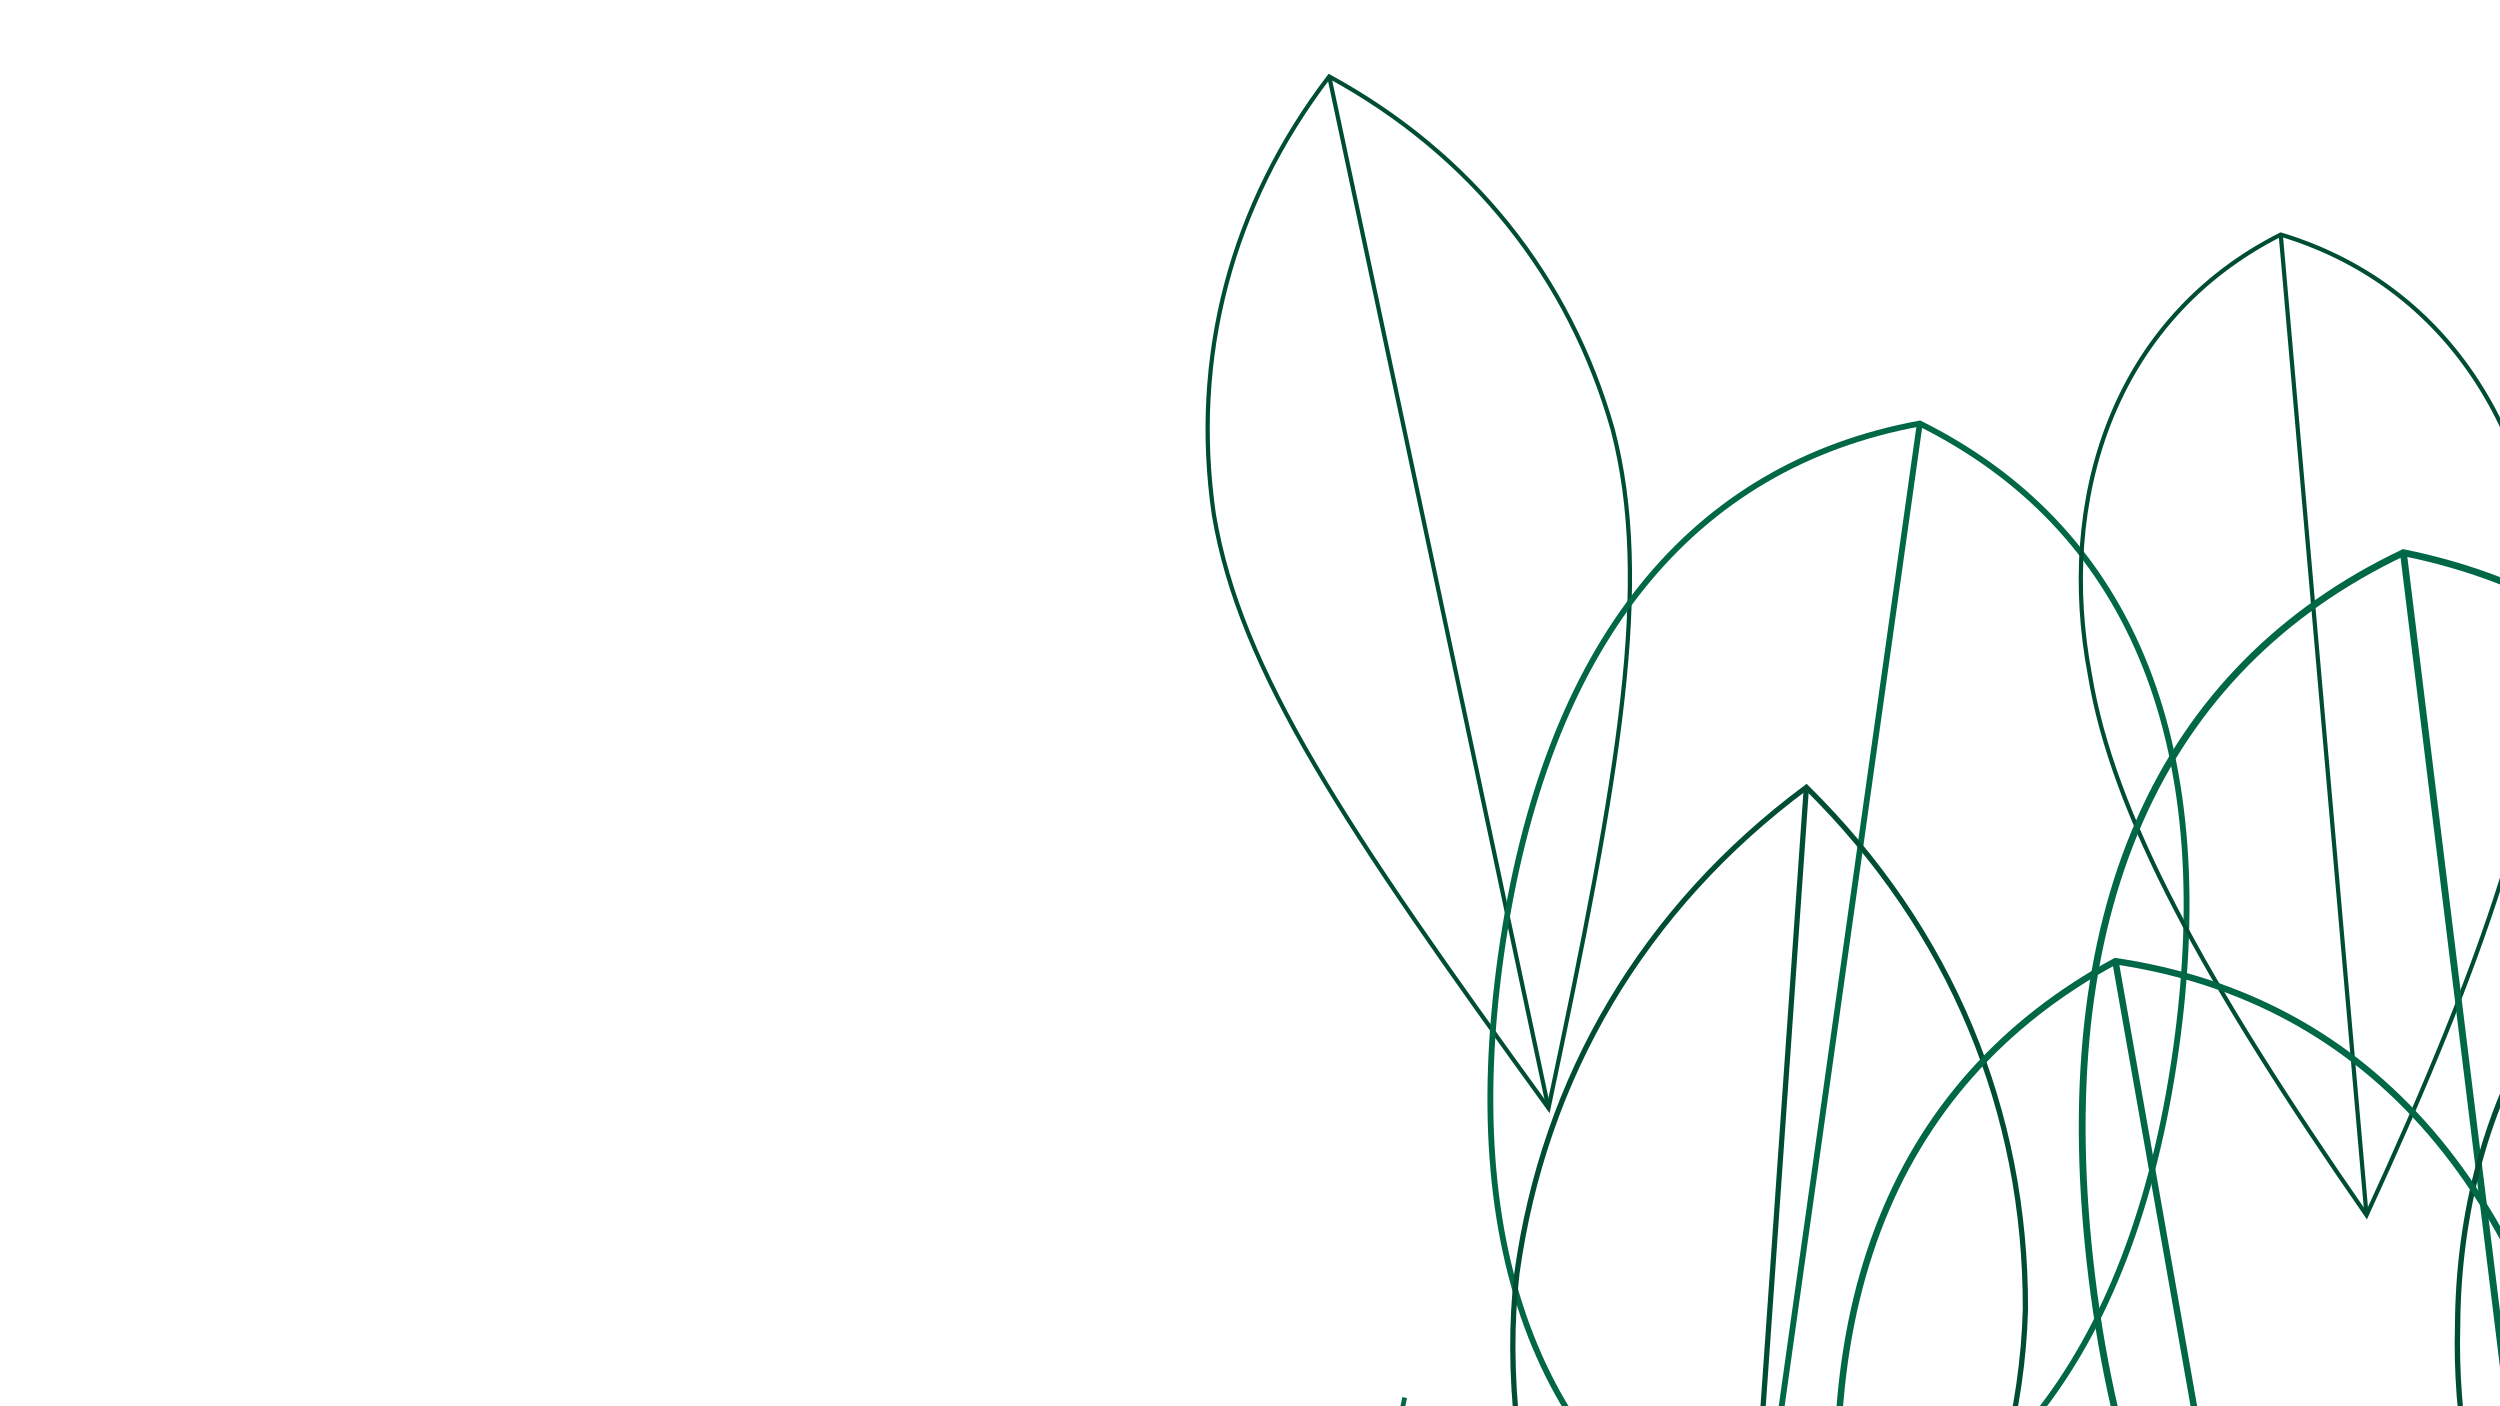 <svg xmlns="http://www.w3.org/2000/svg" viewBox="0 0 1600 900">
  <defs>
    <symbol id="leaf-lanceolate" viewBox="-60 -160 120 320">
      <path d="M0,-150 C 35,-120 55,-80 58,-35 C 60,10 40,60 0,150 C -40,60 -60,10 -58,-35 C -55,-80 -35,-120 0,-150 Z" stroke="#004d35" fill="none" stroke-width="1.2"/>
      <path d="M0,-150 L0,150" stroke="#004d35" fill="none" stroke-width="1.2"/>
    </symbol>
    <symbol id="leaf-elliptic" viewBox="-70 -130 140 260">
      <path d="M0,-120 C 45,-105 70,-65 70,0 C 70,65 45,105 0,120 C -45,105 -70,65 -70,0 C -70,-65 -45,-105 0,-120 Z" stroke="#006747" fill="none" stroke-width="1.2"/>
      <path d="M0,-120 L0,120" stroke="#006747" fill="none" stroke-width="1.2"/>
    </symbol>
    <symbol id="leaf-serrated" viewBox="-70 -150 140 300">
      <path d="M0,-140 C 50,-120 70,-70 65,-20 C 62,20 40,70 0,140 C -40,70 -62,20 -65,-20 C -70,-70 -50,-120 0,-140 Z" stroke="#004d35" fill="none" stroke-width="1.2"/>
      <path d="M0,-140 L0,140" stroke="#004d35" fill="none" stroke-width="1.2"/>
    </symbol>
    <symbol id="leaf-compound" viewBox="-90 -160 180 320">
      <path d="M0,-150 L0,150" stroke="#006747" fill="none" stroke-width="1.2"/>
      <path d="M0,-110 C30,-105 50,-90 60,-70 C50,-65 30,-55 0,-52 C-30,-55 -50,-65 -60,-70 C-50,-90 -30,-105 0,-110 Z" stroke="#006747" fill="none" stroke-width="1.2"/>
    </symbol>
  </defs>
  <use href="#leaf-lanceolate" transform="translate(220,160) rotate(-12) scale(0.8)" />
  <use href="#leaf-elliptic" transform="translate(520,140) rotate(8) scale(0.9)" />
  <use href="#leaf-serrated" transform="translate(860,180) rotate(-5) scale(0.75)" />
  <use href="#leaf-compound" transform="translate(1240,160) rotate(10) scale(0.85)" />
  <use href="#leaf-lanceolate" transform="translate(360,420) rotate(4) scale(1.0)" />
  <use href="#leaf-elliptic" transform="translate(700,420) rotate(-7) scale(1.05)" />
  <use href="#leaf-serrated" transform="translate(1040,420) rotate(6) scale(0.95)" />
  <use href="#leaf-compound" transform="translate(200,720) rotate(12) scale(0.9)" />
  <use href="#leaf-elliptic" transform="translate(560,720) rotate(-10) scale(1.0)" />
  <use href="#leaf-lanceolate" transform="translate(920,720) rotate(3) scale(1.1)" />
  <use href="#leaf-serrated" transform="translate(1280,720) rotate(-8) scale(0.9)" />
</svg>
